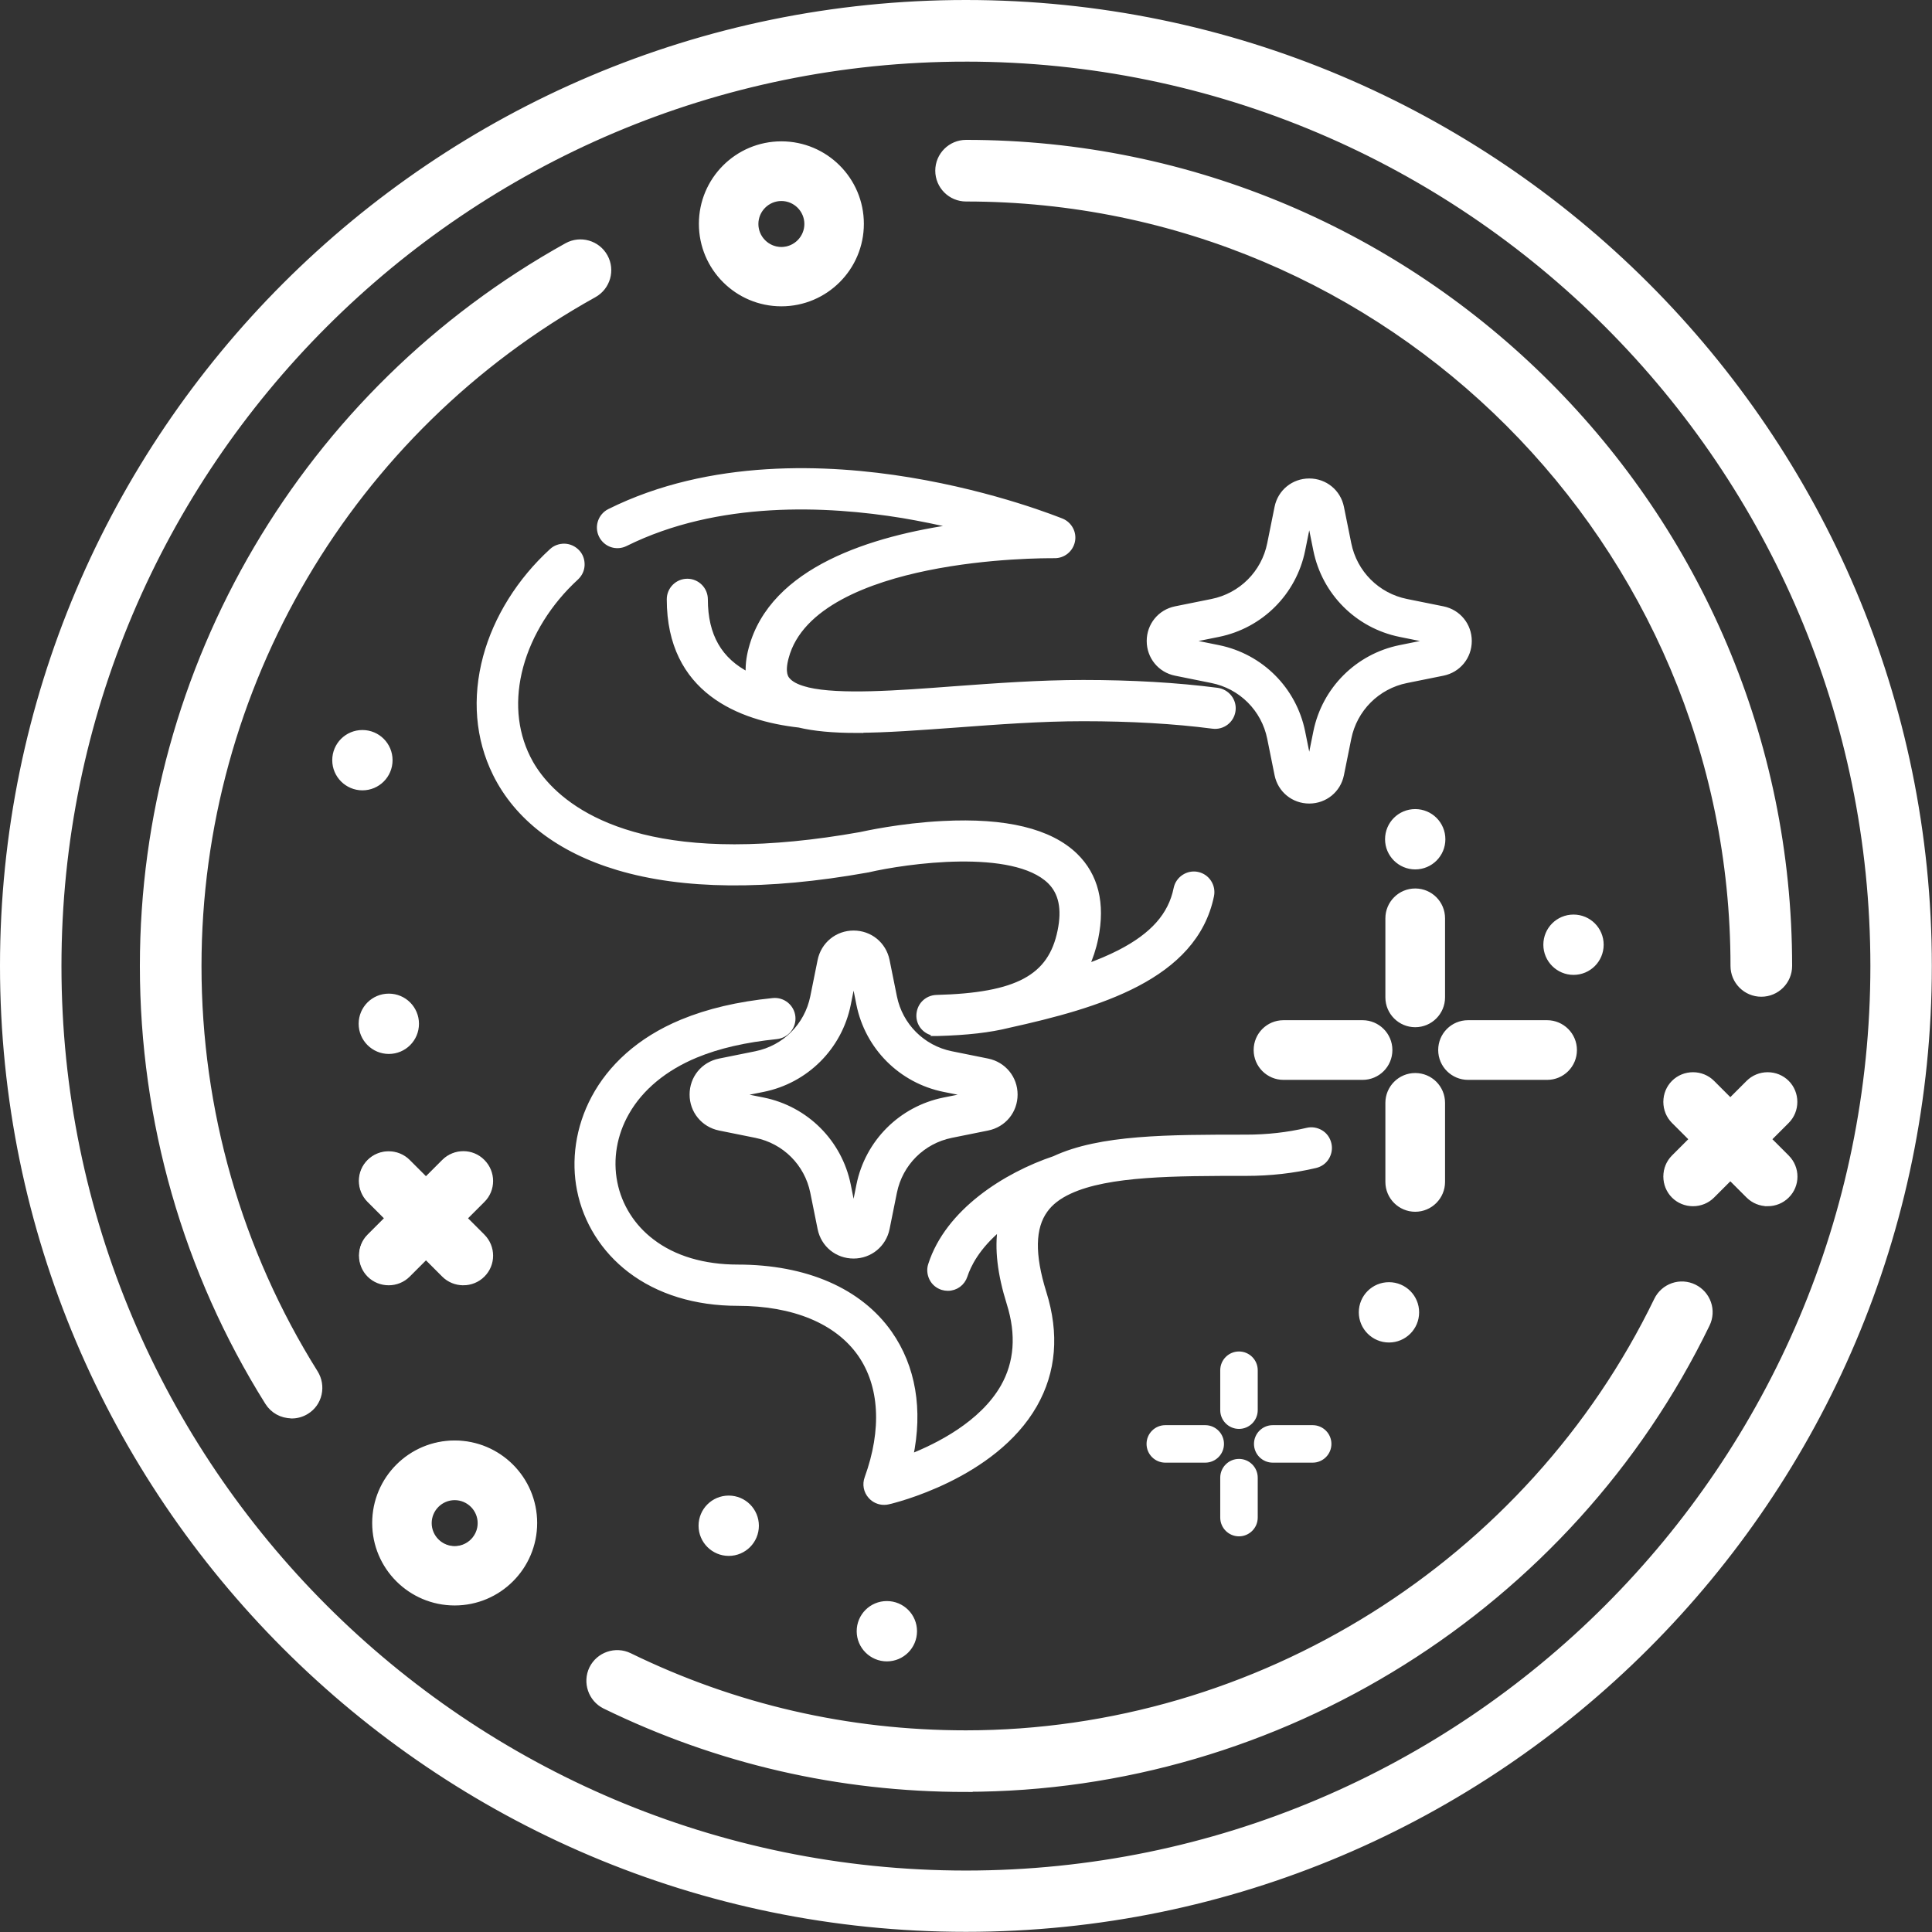 <?xml version="1.0" encoding="UTF-8"?>
<svg id="Capa_2" data-name="Capa 2" xmlns="http://www.w3.org/2000/svg" viewBox="0 0 118.51 118.51">
  <rect x="0" y="0" width="118.51" height="118.51" fill="#333333" stroke="none"/>
  <defs>
    <style>
      .cls-1 {
        fill: #fff;
        stroke: #fff;
        stroke-miterlimit: 10;
        stroke-width: .34px;
      }
    </style>
  </defs>
  <g id="Capa_1-2" data-name="Capa 1">
    <g>
      <g>
        <circle class="cls-1" cx="54.4" cy="100.06" r="1.62"/>
        <path class="cls-1" d="m54.4,101.74c-.92,0-1.68-.75-1.68-1.68s.75-1.68,1.68-1.68,1.68.75,1.68,1.68-.75,1.68-1.68,1.68Zm0-3.23c-.86,0-1.56.7-1.56,1.56s.7,1.56,1.56,1.56,1.56-.7,1.56-1.56-.7-1.56-1.56-1.56Z"/>
      </g>
      <g>
        <circle class="cls-1" cx="44.7" cy="93.6" r="1.62"/>
        <path class="cls-1" d="m44.7,95.27c-.92,0-1.68-.75-1.68-1.68s.75-1.68,1.68-1.68,1.68.75,1.68,1.68-.75,1.68-1.68,1.68Zm0-3.23c-.86,0-1.56.7-1.56,1.56s.7,1.56,1.56,1.56,1.56-.7,1.56-1.56-.7-1.56-1.56-1.56Z"/>
      </g>
      <g>
        <circle class="cls-1" cx="96.52" cy="57.95" r="1.62"/>
        <path class="cls-1" d="m96.52,59.63c-.92,0-1.68-.75-1.68-1.68s.75-1.68,1.68-1.68,1.68.75,1.68,1.68-.75,1.68-1.68,1.68Zm0-3.23c-.86,0-1.56.7-1.56,1.56s.7,1.56,1.56,1.56,1.56-.7,1.56-1.56-.7-1.56-1.56-1.56Z"/>
      </g>
      <g>
        <circle class="cls-1" cx="86.81" cy="51.48" r="1.62"/>
        <path class="cls-1" d="m86.81,53.16c-.92,0-1.68-.75-1.68-1.68s.75-1.68,1.68-1.68,1.68.75,1.68,1.68-.75,1.68-1.68,1.68Zm0-3.23c-.86,0-1.56.7-1.56,1.56s.7,1.56,1.56,1.56,1.56-.7,1.56-1.56-.7-1.56-1.56-1.56Z"/>
      </g>
      <g>
        <circle class="cls-1" cx="23.85" cy="62.8" r="1.62"/>
        <path class="cls-1" d="m23.85,64.48c-.92,0-1.68-.75-1.68-1.68s.75-1.68,1.68-1.68,1.68.75,1.68,1.68-.75,1.68-1.68,1.68Zm0-3.23c-.86,0-1.56.7-1.56,1.56s.7,1.56,1.56,1.56,1.56-.7,1.56-1.56-.7-1.56-1.56-1.56Z"/>
      </g>
      <g>
        <circle class="cls-1" cx="22.23" cy="46.63" r="1.62"/>
        <path class="cls-1" d="m22.23,48.31c-.92,0-1.68-.75-1.68-1.68s.75-1.68,1.68-1.68,1.68.75,1.68,1.68-.75,1.68-1.68,1.68Zm0-3.23c-.86,0-1.56.7-1.56,1.56s.7,1.56,1.56,1.56,1.56-.7,1.56-1.56-.7-1.56-1.56-1.56Z"/>
      </g>
      <g>
        <circle class="cls-1" cx="85.2" cy="80.5" r="1.62"/>
        <path class="cls-1" d="m85.2,82.18c-.92,0-1.68-.75-1.68-1.68s.75-1.68,1.68-1.68,1.68.75,1.68,1.68-.75,1.68-1.68,1.68Zm0-3.23c-.86,0-1.56.7-1.56,1.56s.7,1.56,1.56,1.56,1.56-.7,1.56-1.56-.7-1.56-1.56-1.56Z"/>
      </g>
      <g>
        <path class="cls-1" d="m107.28,73.31c.32.32.73.47,1.14.47s.83-.16,1.14-.47c.63-.63.63-1.65,0-2.29l-1.14-1.14,1.14-1.14c.63-.63.63-1.65,0-2.29-.63-.63-1.65-.63-2.29,0l-1.14,1.14-1.14-1.14c-.63-.63-1.65-.63-2.29,0-.63.63-.63,1.65,0,2.29l1.14,1.14-1.14,1.14c-.63.63-.63,1.65,0,2.29.32.32.73.47,1.14.47s.83-.16,1.14-.47l1.14-1.14,1.14,1.14h0Z"/>
        <path class="cls-1" d="m108.43,73.82c-.44,0-.86-.17-1.17-.48l-1.12-1.12-1.12,1.12c-.31.31-.73.48-1.17.48s-.86-.17-1.17-.48c-.31-.31-.48-.73-.48-1.17s.17-.86.48-1.17l1.12-1.12-1.12-1.12c-.31-.31-.48-.73-.48-1.17s.17-.86.48-1.17c.31-.31.73-.48,1.17-.48s.86.17,1.17.48l1.12,1.12,1.12-1.12c.31-.31.73-.48,1.17-.48s.86.17,1.17.48c.31.31.48.73.48,1.17s-.17.86-.48,1.17l-1.12,1.12,1.12,1.12c.65.65.65,1.7,0,2.34-.31.31-.73.48-1.17.48h0Zm-1.12-.54c.3.3.69.46,1.12.46s.82-.16,1.12-.46c.61-.61.61-1.62,0-2.23l-1.17-1.17,1.17-1.17c.61-.61.61-1.62,0-2.23-.3-.3-.69-.46-1.12-.46s-.82.16-1.12.46l-1.17,1.17-1.17-1.17c-.3-.3-.69-.46-1.12-.46s-.82.16-1.12.46-.46.69-.46,1.12.16.82.46,1.12l1.17,1.17-1.17,1.17c-.61.61-.61,1.62,0,2.23.3.3.69.46,1.12.46s.82-.16,1.12-.46l1.17-1.17,1.17,1.17h0Z"/>
      </g>
      <g>
        <path class="cls-1" d="m22.7,78.15c.32.32.73.47,1.14.47s.83-.16,1.14-.47l1.14-1.14,1.14,1.14c.32.32.73.47,1.14.47s.83-.16,1.14-.47c.63-.63.63-1.65,0-2.29l-1.14-1.14,1.14-1.14c.63-.63.63-1.65,0-2.29-.63-.63-1.65-.63-2.29,0l-1.14,1.14-1.14-1.14c-.63-.63-1.65-.63-2.29,0-.63.63-.63,1.65,0,2.29l1.14,1.14-1.14,1.14c-.63.63-.63,1.65,0,2.29h0Z"/>
        <path class="cls-1" d="m28.42,78.67c-.44,0-.86-.17-1.17-.48l-1.12-1.12-1.12,1.12c-.31.31-.73.48-1.17.48s-.86-.17-1.17-.48h0c-.31-.31-.48-.73-.48-1.17s.17-.86.48-1.17l1.12-1.12-1.12-1.12c-.65-.65-.65-1.7,0-2.34.31-.31.73-.48,1.17-.48s.86.17,1.17.48l1.12,1.12,1.12-1.12c.65-.65,1.7-.65,2.34,0,.65.65.65,1.7,0,2.34l-1.12,1.12,1.12,1.12c.65.65.65,1.7,0,2.34-.31.31-.73.48-1.17.48h0Zm-2.29-1.71l1.17,1.17c.3.3.69.46,1.12.46s.82-.16,1.12-.46c.61-.61.61-1.62,0-2.23l-1.17-1.17,1.17-1.17c.61-.61.61-1.62,0-2.23s-1.62-.61-2.23,0l-1.17,1.17-1.17-1.17c-.61-.61-1.62-.61-2.23,0-.61.61-.61,1.62,0,2.23l1.17,1.17-1.17,1.17c-.3.3-.46.69-.46,1.12s.16.82.46,1.12h0c.3.3.69.46,1.12.46s.82-.16,1.12-.46l1.17-1.17h0Z"/>
      </g>
      <g>
        <path class="cls-1" d="m27.89,88.56c-2.67,0-4.85,2.18-4.85,4.85s2.18,4.85,4.85,4.85,4.85-2.18,4.85-4.85-2.18-4.85-4.85-4.85Zm0,6.47c-.89,0-1.62-.73-1.62-1.62s.73-1.62,1.62-1.62,1.62.73,1.62,1.62-.73,1.62-1.62,1.62Z"/>
        <path class="cls-1" d="m27.89,98.31c-2.7,0-4.89-2.19-4.89-4.89s2.19-4.89,4.89-4.89,4.89,2.19,4.89,4.89-2.19,4.89-4.89,4.89Zm0-9.7c-2.65,0-4.81,2.16-4.81,4.81s2.16,4.81,4.81,4.81,4.81-2.16,4.81-4.81-2.16-4.81-4.81-4.81Zm0,6.47c-.91,0-1.66-.74-1.66-1.66s.74-1.66,1.66-1.66,1.66.74,1.66,1.66-.74,1.66-1.66,1.66Zm0-3.23c-.87,0-1.58.71-1.58,1.58s.71,1.58,1.58,1.58,1.58-.71,1.58-1.58-.71-1.58-1.58-1.58h0Z"/>
      </g>
      <g>
        <path class="cls-1" d="m47.93,8.88c-2.67,0-4.85,2.18-4.85,4.85s2.18,4.85,4.85,4.85,4.85-2.18,4.85-4.85-2.18-4.85-4.85-4.85Zm0,6.47c-.89,0-1.62-.73-1.62-1.62s.73-1.62,1.62-1.62,1.62.73,1.62,1.62-.73,1.62-1.62,1.62Z"/>
        <path class="cls-1" d="m47.93,18.62c-2.7,0-4.89-2.19-4.89-4.89s2.19-4.89,4.89-4.89,4.89,2.19,4.89,4.89-2.19,4.89-4.89,4.89Zm0-9.7c-2.65,0-4.81,2.16-4.81,4.81s2.16,4.81,4.81,4.81,4.81-2.16,4.81-4.81-2.16-4.81-4.81-4.81Zm0,6.47c-.91,0-1.66-.74-1.66-1.66s.74-1.66,1.66-1.66,1.66.74,1.66,1.66-.74,1.66-1.66,1.66Zm0-3.23c-.87,0-1.58.71-1.58,1.58s.71,1.58,1.58,1.58,1.58-.71,1.58-1.58-.71-1.58-1.58-1.58Z"/>
      </g>
      <g>
        <path class="cls-1" d="m59.25,118.27C26.71,118.27.23,91.8.23,59.25S26.71.23,59.25.23s59.02,26.48,59.02,59.02-26.48,59.02-59.02,59.02Zm0-114.73c-30.72,0-55.71,24.99-55.71,55.71s24.99,55.71,55.71,55.71,55.71-24.99,55.71-55.71S89.97,3.55,59.25,3.55Z"/>
        <path class="cls-1" d="m59.25,118.33C26.68,118.33.17,91.83.17,59.25S26.68.17,59.25.17s59.08,26.5,59.08,59.08-26.5,59.08-59.08,59.08ZM59.25.29C26.74.29.29,26.74.29,59.25s26.45,58.96,58.96,58.96,58.96-26.45,58.96-58.96S91.77.29,59.25.29Zm0,114.73c-30.75,0-55.76-25.02-55.76-55.76S28.5,3.49,59.25,3.49s55.76,25.02,55.76,55.76-25.02,55.76-55.76,55.76h0Zm0-111.41c-30.68,0-55.65,24.96-55.65,55.65s24.96,55.65,55.65,55.65,55.65-24.96,55.65-55.65S89.94,3.61,59.25,3.61h0Z"/>
      </g>
      <g>
        <path class="cls-1" d="m59.25,109.69c-7.76,0-15.2-1.72-22.12-5.1-.82-.4-1.16-1.4-.76-2.22.4-.82,1.4-1.16,2.22-.76,6.46,3.16,13.42,4.76,20.66,4.76,17.95,0,34.6-10.44,42.43-26.6.4-.82,1.39-1.17,2.22-.77.82.4,1.17,1.39.77,2.22-8.38,17.29-26.21,28.47-45.42,28.47h0Z"/>
        <path class="cls-1" d="m59.25,109.75c-7.77,0-15.22-1.72-22.15-5.1-.85-.42-1.2-1.45-.79-2.3.42-.85,1.45-1.2,2.3-.79,6.45,3.15,13.4,4.75,20.64,4.75,17.92,0,34.56-10.43,42.38-26.57.2-.41.55-.72.98-.87s.9-.12,1.31.08c.41.2.72.55.87.98.15.43.12.9-.08,1.31-8.39,17.31-26.24,28.5-45.47,28.5h0Zm-21.39-8.24c-.59,0-1.16.33-1.44.9-.39.79-.06,1.75.73,2.14,6.91,3.38,14.35,5.09,22.1,5.09,19.19,0,36.99-11.16,45.36-28.44.19-.38.21-.82.07-1.22s-.43-.73-.81-.91c-.38-.19-.82-.21-1.22-.07s-.73.43-.91.81c-7.84,16.18-24.52,26.63-42.49,26.63-7.26,0-14.22-1.6-20.69-4.77-.23-.11-.46-.16-.7-.16h0Z"/>
      </g>
      <g>
        <path class="cls-1" d="m108.04,60.91c-.92,0-1.66-.74-1.66-1.66,0-25.98-21.14-47.12-47.12-47.12-.92,0-1.66-.74-1.66-1.66s.74-1.66,1.66-1.66c27.81,0,50.44,22.63,50.44,50.44,0,.92-.74,1.66-1.66,1.66h0Z"/>
        <path class="cls-1" d="m108.04,60.97c-.95,0-1.72-.77-1.72-1.72,0-25.95-21.11-47.06-47.06-47.06-.95,0-1.72-.77-1.72-1.72s.77-1.72,1.72-1.72c27.85,0,50.5,22.65,50.5,50.5,0,.95-.77,1.72-1.72,1.72h0ZM59.25,8.87c-.88,0-1.6.72-1.6,1.6s.72,1.6,1.6,1.6c26.02,0,47.18,21.17,47.18,47.18,0,.88.72,1.6,1.6,1.6s1.6-.72,1.6-1.6c0-27.78-22.6-50.38-50.38-50.38h0Z"/>
      </g>
      <g>
        <path class="cls-1" d="m17.88,86.77c-.55,0-1.09-.28-1.41-.78-5.01-8-7.66-17.25-7.66-26.74,0-18.32,9.96-35.22,25.98-44.13.8-.45,1.81-.16,2.25.64.44.8.16,1.81-.64,2.25-14.98,8.32-24.28,24.11-24.28,41.23,0,8.87,2.47,17.5,7.16,24.98.49.78.25,1.8-.53,2.28-.27.17-.58.25-.88.25h0Z"/>
        <path class="cls-1" d="m17.88,86.83c-.6,0-1.14-.3-1.46-.81-5.02-8.01-7.67-17.27-7.67-26.77,0-18.34,9.97-35.26,26.02-44.18.83-.46,1.88-.16,2.34.67.46.83.16,1.88-.67,2.34-14.96,8.31-24.25,24.08-24.25,41.18,0,8.86,2.47,17.48,7.15,24.95.24.39.32.85.22,1.3-.1.45-.37.83-.76,1.07-.27.17-.59.26-.91.26h0ZM35.6,14.98c-.26,0-.53.06-.77.2-16.01,8.89-25.95,25.78-25.95,44.07,0,9.48,2.65,18.71,7.65,26.71.29.47.8.75,1.36.75.3,0,.59-.09.85-.24.36-.23.61-.58.71-1s.02-.84-.2-1.21c-4.69-7.48-7.17-16.13-7.17-25.01,0-17.13,9.31-32.95,24.31-41.28.77-.43,1.05-1.4.62-2.17-.29-.53-.84-.82-1.4-.82h0Z"/>
      </g>
      <g>
        <path class="cls-1" d="m86.81,62.8c.89,0,1.62-.72,1.62-1.62v-4.85c0-.89-.72-1.62-1.62-1.62s-1.62.72-1.62,1.62v4.85c0,.89.72,1.62,1.62,1.62Z"/>
        <path class="cls-1" d="m86.81,62.84c-.91,0-1.66-.74-1.66-1.66v-4.85c0-.91.74-1.66,1.66-1.66s1.66.74,1.66,1.66v4.85c0,.91-.74,1.66-1.66,1.66Zm0-8.09c-.87,0-1.58.71-1.58,1.58v4.85c0,.87.71,1.58,1.58,1.58s1.58-.71,1.58-1.58v-4.85c0-.87-.71-1.58-1.58-1.58Z"/>
      </g>
      <g>
        <path class="cls-1" d="m86.81,66.03c-.89,0-1.62.72-1.62,1.62v4.85c0,.89.72,1.62,1.62,1.62s1.62-.72,1.62-1.62v-4.85c0-.89-.72-1.62-1.62-1.62Z"/>
        <path class="cls-1" d="m86.81,74.16c-.91,0-1.66-.74-1.66-1.66v-4.85c0-.91.74-1.66,1.66-1.66s1.66.74,1.66,1.66v4.85c0,.91-.74,1.66-1.66,1.66Zm0-8.09c-.87,0-1.58.71-1.58,1.58v4.85c0,.87.71,1.58,1.58,1.58s1.58-.71,1.58-1.58v-4.85c0-.87-.71-1.58-1.58-1.58Z"/>
      </g>
      <g>
        <path class="cls-1" d="m78.73,66.03h4.85c.89,0,1.62-.72,1.62-1.62s-.72-1.62-1.62-1.62h-4.85c-.89,0-1.62.72-1.62,1.62s.72,1.62,1.62,1.62Z"/>
        <path class="cls-1" d="m83.58,66.07h-4.85c-.91,0-1.66-.74-1.66-1.66s.74-1.66,1.66-1.66h4.85c.91,0,1.66.74,1.66,1.66s-.74,1.66-1.66,1.66Zm-4.85-3.23c-.87,0-1.58.71-1.58,1.58s.71,1.58,1.58,1.58h4.85c.87,0,1.58-.71,1.58-1.58s-.71-1.58-1.58-1.58h-4.85Z"/>
      </g>
      <g>
        <path class="cls-1" d="m90.05,66.03h4.85c.89,0,1.62-.72,1.62-1.62s-.72-1.62-1.62-1.62h-4.85c-.89,0-1.62.72-1.62,1.62s.72,1.62,1.62,1.62Z"/>
        <path class="cls-1" d="m94.9,66.07h-4.85c-.91,0-1.66-.74-1.66-1.66s.74-1.66,1.66-1.66h4.85c.91,0,1.66.74,1.66,1.66s-.74,1.66-1.66,1.66Zm-4.85-3.23c-.87,0-1.58.71-1.58,1.58s.71,1.58,1.58,1.58h4.85c.87,0,1.58-.71,1.58-1.58s-.71-1.58-1.58-1.58h-4.85Z"/>
      </g>
      <g>
        <path class="cls-1" d="m76,83.12c-.51,0-.92.41-.92.92v2.45c0,.51.41.92.92.92s.92-.41.92-.92v-2.45c0-.51-.41-.92-.92-.92Z"/>
        <path class="cls-1" d="m76,87.48c-.54,0-.98-.44-.98-.98v-2.45c0-.54.44-.98.98-.98s.98.44.98.98v2.45c0,.54-.44.98-.98.98Zm0-4.3c-.48,0-.86.39-.86.86v2.45c0,.48.39.86.86.86s.86-.39.86-.86v-2.45c0-.48-.39-.86-.86-.86Z"/>
      </g>
      <g>
        <path class="cls-1" d="m76,89.71c-.51,0-.92.41-.92.92v2.45c0,.51.41.92.92.92s.92-.41.92-.92v-2.45c0-.51-.41-.92-.92-.92Z"/>
        <path class="cls-1" d="m76,94.07c-.54,0-.98-.44-.98-.98v-2.45c0-.54.44-.98.98-.98s.98.44.98.98v2.45c0,.54-.44.98-.98.98Zm0-4.3c-.48,0-.86.39-.86.86v2.45c0,.48.39.86.86.86s.86-.39.86-.86v-2.45c0-.48-.39-.86-.86-.86Z"/>
      </g>
      <g>
        <path class="cls-1" d="m80.52,87.64h-2.45c-.51,0-.92.41-.92.92s.41.92.92.92h2.45c.51,0,.92-.41.92-.92s-.41-.92-.92-.92Z"/>
        <path class="cls-1" d="m80.52,89.55h-2.45c-.54,0-.98-.44-.98-.98s.44-.98.98-.98h2.45c.54,0,.98.44.98.98s-.44.98-.98.98Zm-2.45-1.85c-.48,0-.86.39-.86.86s.39.86.86.86h2.45c.48,0,.86-.39.86-.86s-.39-.86-.86-.86h-2.45Z"/>
      </g>
      <g>
        <path class="cls-1" d="m73.93,87.64h-2.45c-.51,0-.92.41-.92.92s.41.92.92.92h2.45c.51,0,.92-.41.92-.92s-.41-.92-.92-.92Z"/>
        <path class="cls-1" d="m73.93,89.55h-2.45c-.54,0-.98-.44-.98-.98s.44-.98.98-.98h2.45c.54,0,.98.44.98.98s-.44.98-.98.98Zm-2.45-1.85c-.48,0-.86.39-.86.86s.39.86.86.86h2.45c.48,0,.86-.39.86-.86s-.39-.86-.86-.86h-2.45Z"/>
      </g>
      <g>
        <g>
          <path class="cls-1" d="m73.41,53.8c-.51-.1-1,.22-1.11.73-.35,1.69-1.48,2.98-3.58,4.05-.73.38-1.56.71-2.45,1.01.33-.59.58-1.28.74-2.08.42-2.06.02-3.72-1.2-4.91-1.51-1.47-4.2-2.12-7.99-1.92-2.59.13-4.78.62-5.05.68-2.99.53-5.55.76-7.75.76-8.93,0-11.89-3.69-12.82-5.57-.84-1.7-1-3.68-.45-5.72.54-2.02,1.77-3.98,3.46-5.52.38-.35.41-.94.06-1.32-.35-.38-.94-.41-1.32-.06-1.95,1.78-3.37,4.06-4,6.41-.67,2.49-.47,4.92.58,7.04,1.31,2.66,3.88,4.62,7.42,5.68,3.97,1.18,9.08,1.23,15.18.15.02,0,.03,0,.05,0,2.37-.55,9.04-1.48,11.33.75.75.73.97,1.77.68,3.19-.61,2.94-2.71,4.09-7.75,4.22-.52.01-.92.44-.91.96.01.51.43.91.93.91h.03c1.51-.04,3-.16,4.34-.5,5.78-1.28,11.32-3.03,12.31-7.82.1-.51-.22-1-.73-1.11h0Z"/>
          <path class="cls-1" d="m57.47,63.38c-.6,0-1.08-.47-1.09-1.06,0-.29.1-.57.3-.78s.47-.33.76-.34c4.96-.13,7.02-1.24,7.6-4.09.28-1.36.07-2.36-.63-3.05-2.24-2.19-8.83-1.26-11.19-.71-.02,0-.04,0-.06.01-6.12,1.09-11.26,1.04-15.25-.15-3.59-1.07-6.19-3.06-7.52-5.76-1.06-2.15-1.27-4.62-.59-7.15.64-2.38,2.08-4.69,4.05-6.49.21-.2.5-.3.79-.29.29.01.56.14.76.35s.3.49.29.79-.14.56-.35.76c-1.66,1.52-2.87,3.46-3.41,5.45-.54,2-.39,3.94.44,5.61.81,1.65,3.68,5.48,12.68,5.48,2.32,0,4.91-.25,7.72-.75.24-.05,2.46-.55,5.07-.68,3.84-.2,6.56.46,8.11,1.96,1.26,1.23,1.68,2.93,1.25,5.05-.13.64-.33,1.23-.58,1.77.79-.28,1.46-.57,2.05-.87,2.05-1.05,3.16-2.3,3.49-3.94.06-.29.23-.53.47-.69s.54-.22.82-.16c.59.12.97.7.85,1.29-1.03,5.01-6.96,6.73-12.43,7.94-1.16.29-2.55.45-4.37.5h-.03Zm1.62-11.02c2.22,0,4.41.35,5.55,1.46.79.77,1.02,1.86.72,3.34-.62,3.03-2.77,4.21-7.91,4.35-.21,0-.4.09-.54.24-.14.15-.22.35-.21.56.01.42.35.76.78.76h.02c1.79-.05,3.16-.2,4.3-.49,5.38-1.2,11.2-2.87,12.19-7.7.09-.42-.19-.83-.61-.92h0c-.2-.04-.41,0-.58.11-.17.11-.29.29-.33.49-.36,1.74-1.52,3.07-3.66,4.16-.7.36-1.5.69-2.47,1.02l-.39.13.2-.36c.33-.6.57-1.28.73-2.04.41-2.01.02-3.61-1.16-4.76-1.48-1.44-4.12-2.07-7.87-1.88-2.58.13-4.78.62-5.02.67-2.84.5-5.45.76-7.79.76-8.85,0-11.92-3.54-12.96-5.66-.86-1.74-1.02-3.76-.46-5.83.55-2.05,1.8-4.03,3.5-5.6.15-.14.24-.33.25-.54,0-.21-.06-.41-.2-.56-.14-.15-.33-.24-.54-.25-.21,0-.41.06-.56.2-1.92,1.76-3.33,4.01-3.95,6.34-.66,2.45-.46,4.84.56,6.92,1.29,2.62,3.83,4.55,7.33,5.59,3.95,1.18,9.03,1.23,15.11.14.01,0,.03,0,.04,0,1.23-.28,3.6-.67,5.93-.67h0Z"/>
        </g>
        <g>
          <path class="cls-1" d="m74.65,42.53c-2.47-.32-5.23-.48-8.2-.48-2.69,0-5.37.2-7.96.39-3.47.26-7.02.52-8.99.05-.06-.02-.11-.03-.17-.04-.52-.14-.91-.35-1.15-.62-.1-.12-.4-.48-.12-1.52.88-3.33,5.25-4.89,8.76-5.61,4-.82,7.83-.76,7.87-.76.45,0,.84-.3.93-.74s-.14-.88-.56-1.06c-.16-.07-4-1.63-9.31-2.51-4.94-.82-12.13-1.15-18.28,1.91-.46.23-.65.79-.42,1.25s.79.65,1.25.42c5.69-2.83,12.44-2.51,17.1-1.75,1.54.25,2.97.57,4.21.89-4.99.59-12,2.33-13.36,7.48-.18.68-.22,1.3-.12,1.85-1.67-.74-3.02-2.14-3.02-4.92,0-.52-.42-.94-.94-.94s-.94.42-.94.94c0,5.5,4.25,7.14,7.82,7.55.98.24,2.17.33,3.52.33,1.77,0,3.82-.15,6.06-.32,2.56-.19,5.21-.39,7.83-.39,2.89,0,5.57.16,7.96.47.51.06.98-.3,1.05-.81s-.3-.98-.81-1.05h0Z"/>
          <path class="cls-1" d="m52.57,44.79c-1.47,0-2.63-.11-3.55-.33-3.63-.41-7.95-2.09-7.95-7.7,0-.6.49-1.09,1.09-1.09s1.09.49,1.09,1.09c0,2.24.88,3.76,2.67,4.66-.04-.5.01-1.04.17-1.63,1.29-4.86,7.42-6.76,12.66-7.49-1.13-.27-2.26-.5-3.38-.69-4.64-.76-11.35-1.08-17.01,1.73-.26.13-.56.15-.83.06s-.5-.29-.63-.55c-.27-.54-.05-1.2.49-1.47,6.19-3.08,13.41-2.75,18.38-1.93,5.34.88,9.18,2.46,9.35,2.52.48.2.76.72.65,1.23-.11.51-.56.88-1.09.87-.41,0-4.03-.02-7.83.76-3.47.71-7.78,2.24-8.64,5.5-.26.96,0,1.28.09,1.38.2.24.55.43,1.06.57.06.01.12.03.18.05,1.95.46,5.5.2,8.93-.06,2.6-.19,5.28-.39,7.98-.39,2.98,0,5.75.16,8.22.48.29.04.55.19.73.42.18.23.26.52.22.81-.08.6-.63,1.02-1.23.94-2.38-.31-5.05-.46-7.94-.46-2.61,0-5.25.2-7.81.39-2.22.16-4.3.32-6.08.32h0Zm-10.41-8.81c-.43,0-.78.35-.78.78,0,5.39,4.18,6.99,7.68,7.39h.02c.89.22,2.03.33,3.48.33,1.77,0,3.84-.16,6.05-.32,2.57-.19,5.22-.39,7.84-.39,2.9,0,5.59.16,7.98.47.42.05.82-.25.87-.67.03-.21-.03-.41-.16-.57s-.31-.27-.52-.3h0c-2.46-.32-5.21-.48-8.18-.48-2.68,0-5.36.2-7.95.39-3.47.26-7.05.52-9.04.05h-.02s-.09-.03-.14-.04h-.02c-.58-.16-.98-.39-1.23-.68-.11-.13-.45-.54-.15-1.66.9-3.41,5.33-5,8.88-5.73,3.84-.79,7.49-.77,7.9-.76.38.01.71-.25.78-.62.08-.37-.12-.73-.46-.88-.16-.07-3.98-1.63-9.28-2.5-4.92-.81-12.07-1.14-18.19,1.9-.38.19-.54.66-.35,1.04.09.19.25.32.45.39.2.07.41.05.59-.04,5.73-2.85,12.51-2.53,17.2-1.76,1.39.23,2.81.53,4.22.9l.82.21-.84.1c-5.31.62-11.91,2.41-13.23,7.36-.17.65-.21,1.25-.12,1.78l.05.29-.27-.12c-2.07-.92-3.12-2.62-3.12-5.07,0-.43-.35-.78-.78-.78h0Z"/>
        </g>
        <g>
          <path class="cls-1" d="m81.33,70.2c-.12-.5-.62-.81-1.13-.7-1.2.28-2.47.43-3.77.43-4.7,0-8.93,0-11.7,1.3-2.96.99-6.46,3.18-7.49,6.41-.16.49.11,1.02.61,1.18.09.03.19.04.29.04.4,0,.76-.25.89-.65.32-1.01,1.15-2.22,2.59-3.31-.31,1.37-.16,3.02.46,5.01.61,1.96.48,3.72-.4,5.26-1.37,2.39-4.24,3.79-6.05,4.46.68-2.95.27-5.65-1.2-7.74-1.8-2.57-5.06-3.99-9.18-3.99-2.13,0-3.99-.56-5.37-1.62-1.22-.93-2.05-2.25-2.34-3.71-.3-1.49-.03-3.06.76-4.43.88-1.54,2.37-2.78,4.31-3.58,1.41-.58,3.05-.96,5.01-1.16.51-.05.89-.51.84-1.03-.05-.51-.51-.89-1.03-.84-2.15.22-3.96.64-5.54,1.3-5.23,2.17-6.88,6.63-6.19,10.1.38,1.91,1.46,3.62,3.04,4.83,1.71,1.31,3.96,2,6.51,2,3.49,0,6.2,1.13,7.65,3.19,1.39,1.98,1.55,4.74.45,7.77-.12.32-.05.68.18.94.18.2.43.31.7.31.07,0,.14,0,.21-.02.26-.06,6.37-1.52,8.85-5.86,1.15-2,1.34-4.28.56-6.75-.75-2.39-.71-4.1.11-5.22.36-.5.89-.88,1.54-1.19,0,0,0,0,0,0,2.41-1.13,6.57-1.13,10.92-1.13,1.45,0,2.86-.16,4.2-.48.5-.12.81-.62.7-1.13h0Z"/>
          <path class="cls-1" d="m54.23,92.14c-.31,0-.61-.13-.82-.37-.27-.3-.35-.72-.21-1.1,1.08-2.98.92-5.69-.43-7.62-1.41-2.01-4.08-3.12-7.52-3.12-2.58,0-4.86-.7-6.6-2.03-1.61-1.23-2.71-2.98-3.09-4.92-.7-3.53.97-8.08,6.28-10.28,1.6-.66,3.42-1.09,5.58-1.31.6-.06,1.14.38,1.2.98.03.29-.06.58-.24.8s-.45.37-.74.4c-1.95.2-3.57.57-4.97,1.15-1.9.79-3.37,2-4.23,3.51-.77,1.34-1.03,2.87-.74,4.32.28,1.42,1.09,2.71,2.28,3.61,1.35,1.04,3.18,1.58,5.27,1.58,4.17,0,7.48,1.44,9.31,4.05,1.44,2.06,1.89,4.67,1.28,7.58,1.68-.66,4.4-2.02,5.7-4.29.85-1.49.98-3.22.38-5.13-.57-1.82-.75-3.36-.54-4.67-1.47,1.21-2,2.36-2.2,2.97-.15.46-.56.76-1.04.76-.11,0-.23-.02-.33-.05-.28-.09-.51-.28-.64-.54-.13-.26-.16-.56-.07-.83,1.05-3.28,4.6-5.51,7.58-6.51,2.81-1.31,6.96-1.31,11.76-1.31,1.29,0,2.55-.14,3.74-.42.28-.07.58-.02.83.13.25.15.42.39.49.68.07.28.02.58-.13.83-.15.25-.39.42-.68.49-1.35.32-2.78.48-4.24.48-4.36,0-8.47,0-10.85,1.11-.67.31-1.16.69-1.49,1.15-.79,1.08-.82,2.74-.09,5.08.79,2.52.6,4.83-.57,6.88-2.52,4.4-8.69,5.87-8.96,5.93-.08.02-.16.03-.25.03h0Zm-6.7-30.45s-.05,0-.08,0c-2.13.22-3.93.64-5.49,1.28-5.15,2.13-6.77,6.52-6.09,9.92.37,1.87,1.43,3.55,2.98,4.73,1.68,1.29,3.9,1.97,6.41,1.97,3.54,0,6.3,1.16,7.78,3.26,1.42,2.02,1.59,4.83.47,7.91-.1.27-.04.57.15.78.19.21.48.31.76.24.26-.06,6.3-1.5,8.75-5.78,1.12-1.96,1.31-4.19.55-6.62-.77-2.44-.72-4.2.13-5.36.37-.5.89-.91,1.6-1.24,2.45-1.15,6.6-1.15,10.99-1.15,1.43,0,2.84-.16,4.17-.47.2-.05.37-.17.48-.35s.14-.38.09-.59h0c-.05-.2-.17-.37-.35-.48s-.38-.14-.59-.09c-1.21.29-2.5.43-3.81.43-4.77,0-8.89,0-11.64,1.28h-.02c-2.91.98-6.37,3.15-7.39,6.32-.06.2-.05.41.05.59.09.19.26.32.45.38.08.02.16.04.24.04.34,0,.64-.22.74-.54.38-1.18,1.32-2.39,2.64-3.39l.35-.26-.1.42c-.31,1.35-.16,2.96.46,4.93.63,2,.49,3.81-.41,5.38-1.42,2.49-4.45,3.91-6.13,4.53l-.28.1.07-.29c.67-2.93.27-5.57-1.17-7.61-1.77-2.53-4.99-3.92-9.05-3.92-2.16,0-4.05-.57-5.46-1.65-1.25-.95-2.1-2.3-2.4-3.8-.3-1.52-.03-3.14.78-4.54.9-1.57,2.42-2.83,4.39-3.65,1.43-.59,3.08-.97,5.06-1.17.21-.02.39-.12.52-.28s.19-.36.17-.57c-.04-.4-.38-.7-.77-.7h0Z"/>
        </g>
        <g>
          <path class="cls-1" d="m88.49,37.44l-2.23-.45c-1.83-.37-3.25-1.79-3.62-3.62l-.45-2.23c-.18-.91-.96-1.54-1.88-1.54s-1.7.63-1.88,1.54l-.45,2.23c-.37,1.83-1.79,3.25-3.62,3.62l-2.23.45c-.91.18-1.54.96-1.54,1.88s.63,1.7,1.54,1.88l2.23.45c1.83.37,3.25,1.79,3.62,3.62l.45,2.23c.18.91.96,1.54,1.88,1.54s1.7-.63,1.88-1.54l.45-2.23c.37-1.83,1.79-3.25,3.62-3.62l2.23-.45c.91-.18,1.54-.96,1.54-1.88s-.63-1.7-1.54-1.88Zm-.34,1.92s-.01,0-.03.01l-2.23.45c-2.57.52-4.57,2.52-5.09,5.09l-.45,2.23s0,.03,0,.03c-.02.01-.06.01-.08,0,0,0,0-.01-.01-.03l-.45-2.23c-.52-2.57-2.52-4.57-5.09-5.09l-2.23-.45s-.03,0-.03,0h0s-.01-.06,0-.08c0,0,.01,0,.03-.01l2.23-.45c2.57-.52,4.57-2.52,5.09-5.09l.45-2.23s0-.03,0-.03c.02-.01.06-.01.08,0,0,0,0,.01.01.03l.45,2.23c.52,2.57,2.52,4.57,5.09,5.09l2.23.45s.03,0,.03,0c.01.02.01.06,0,.08h0Z"/>
          <path class="cls-1" d="m80.31,49.12c-.96,0-1.77-.66-1.96-1.6l-.45-2.23c-.36-1.8-1.76-3.2-3.56-3.56l-2.23-.45c-.94-.19-1.6-1-1.6-1.96s.66-1.77,1.6-1.96l2.23-.45c1.8-.36,3.2-1.76,3.56-3.56l.45-2.23c.19-.94,1-1.6,1.96-1.6s1.77.66,1.96,1.6l.45,2.23c.36,1.8,1.76,3.2,3.56,3.56l2.23.45c.94.19,1.6,1,1.6,1.96s-.66,1.77-1.6,1.96l-2.23.45c-1.8.36-3.2,1.76-3.56,3.56l-.45,2.23c-.19.94-1,1.6-1.96,1.6Zm0-19.45c-.89,0-1.63.61-1.8,1.48l-.45,2.23c-.38,1.86-1.82,3.31-3.69,3.69l-2.23.45c-.87.18-1.48.92-1.48,1.8s.61,1.63,1.48,1.8l2.23.45c1.86.38,3.31,1.82,3.69,3.69l.45,2.23c.18.87.92,1.48,1.8,1.48s1.63-.61,1.8-1.48l.45-2.23c.38-1.86,1.83-3.31,3.69-3.69l2.23-.45c.87-.18,1.48-.92,1.48-1.8s-.61-1.63-1.48-1.8l-2.23-.45c-1.86-.38-3.31-1.83-3.69-3.69l-.45-2.23c-.18-.87-.92-1.48-1.8-1.48h0Zm0,17.58s-.06,0-.08-.02l-.02-.02s-.02-.04-.02-.06l-.45-2.23c-.51-2.54-2.49-4.51-5.02-5.02l-2.23-.45s-.02,0-.03,0h-.03l-.02-.03s-.03-.12,0-.17l.02-.02s.04-.02.06-.02l2.23-.45c2.54-.51,4.51-2.49,5.02-5.02l.45-2.23s.01-.04.01-.04v-.02s.03-.02.03-.02c.04-.03.12-.03.16,0l.02.02s.02.05.02.06l.45,2.23c.51,2.54,2.49,4.51,5.02,5.02l2.23.45h0l.03-.02.04.06s.03.12,0,.16l-.02.02s-.05.02-.06.02l-2.23.45c-2.54.51-4.51,2.49-5.02,5.02l-.45,2.22.03.04-.07.05s-.06.02-.09.02h0Zm-7.65-7.93l2.08.42c2.6.53,4.62,2.55,5.15,5.15l.42,2.08.42-2.08c.53-2.6,2.55-4.62,5.15-5.15l2.08-.42-2.08-.42c-2.6-.53-4.62-2.55-5.15-5.15l-.42-2.08-.42,2.08c-.53,2.6-2.55,4.62-5.15,5.15l-2.08.42h0Z"/>
        </g>
        <g>
          <path class="cls-1" d="m60.54,65.27l-2.23-.45c-1.83-.37-3.25-1.79-3.62-3.62l-.45-2.23c-.18-.91-.96-1.54-1.88-1.54s-1.7.63-1.88,1.54l-.45,2.23c-.37,1.83-1.79,3.25-3.62,3.62l-2.23.45c-.91.18-1.54.96-1.54,1.88s.63,1.7,1.54,1.88l2.23.45c1.83.37,3.25,1.79,3.62,3.62l.45,2.23c.18.91.96,1.54,1.88,1.54s1.7-.63,1.88-1.54l.45-2.23c.37-1.83,1.79-3.25,3.62-3.62l2.23-.45c.91-.18,1.54-.96,1.54-1.88s-.63-1.7-1.54-1.88h0Zm-.34,1.92s-.01,0-.03.01l-2.23.45c-2.57.52-4.57,2.52-5.09,5.09l-.45,2.23s0,.03,0,.03c-.02.01-.06.01-.08,0,0,0,0-.01-.01-.03l-.45-2.23c-.52-2.57-2.52-4.57-5.09-5.09l-2.23-.45s-.03,0-.03,0h0s-.01-.06,0-.08c0,0,.01,0,.03-.01l2.23-.45c2.57-.52,4.57-2.52,5.09-5.09l.45-2.23s0-.03,0-.03c.02-.01.06-.01.08,0,0,0,0,.01.01.03l.45,2.23c.52,2.57,2.52,4.57,5.09,5.09l2.23.45s.03,0,.03,0c.01.02.01.06,0,.08h0Z"/>
          <path class="cls-1" d="m52.36,77.03c-1,0-1.84-.68-2.04-1.67l-.45-2.23c-.36-1.77-1.73-3.14-3.5-3.5l-2.23-.45c-.98-.2-1.67-1.04-1.67-2.04s.68-1.84,1.67-2.04l2.23-.45c1.77-.36,3.14-1.73,3.5-3.5l.45-2.23c.2-.98,1.04-1.67,2.04-1.67s1.84.68,2.04,1.67l.45,2.23c.36,1.77,1.73,3.14,3.5,3.5l2.23.45c.98.2,1.67,1.04,1.67,2.04s-.68,1.84-1.67,2.04l-2.23.45c-1.77.36-3.14,1.73-3.5,3.5l-.45,2.23c-.2.98-1.04,1.67-2.04,1.67Zm0-19.45c-.85,0-1.56.58-1.73,1.41l-.45,2.23c-.38,1.89-1.85,3.36-3.75,3.75l-2.23.45c-.83.17-1.41.88-1.41,1.73s.58,1.56,1.41,1.73l2.23.45c1.89.38,3.36,1.85,3.75,3.75l.45,2.23c.17.83.88,1.41,1.73,1.41s1.56-.58,1.73-1.41l.45-2.23c.38-1.89,1.85-3.36,3.75-3.75l2.23-.45c.83-.17,1.41-.88,1.41-1.73s-.58-1.56-1.41-1.73l-2.23-.45c-1.89-.38-3.36-1.85-3.75-3.75l-.45-2.23c-.17-.83-.88-1.41-1.73-1.41Zm0,17.58s-.09-.01-.12-.03l-.03-.02-.02-.02s-.03-.05-.04-.09l-.45-2.23c-.51-2.51-2.46-4.45-4.96-4.96l-2.23-.45s-.01,0-.02,0h-.06l-.05-.07c-.05-.07-.05-.19,0-.26l.02-.03.03-.02s.05-.03.09-.03l2.23-.45c2.51-.51,4.45-2.46,4.96-4.96l.44-2.19-.05-.07.13-.09c.07-.05.19-.05.25,0l.03.02.02.03s.03.05.04.09l.45,2.23c.51,2.51,2.46,4.45,4.96,4.96l2.16.44.07-.09.12.18c.05.07.05.18,0,.25l-.02.03-.03.02s-.06.03-.09.04l-2.23.45c-2.51.51-4.45,2.46-4.96,4.96l-.44,2.19.05.07-.13.09s-.09.04-.14.04h0Zm-7.25-8.01l1.7.34c2.63.53,4.68,2.58,5.21,5.21l.34,1.7.34-1.7c.53-2.63,2.58-4.68,5.21-5.21l1.7-.34-1.7-.34c-2.63-.53-4.68-2.58-5.21-5.21l-.34-1.7-.34,1.7c-.53,2.63-2.58,4.68-5.21,5.21l-1.7.34Z"/>
        </g>
      </g>
    </g>
  </g>
</svg>